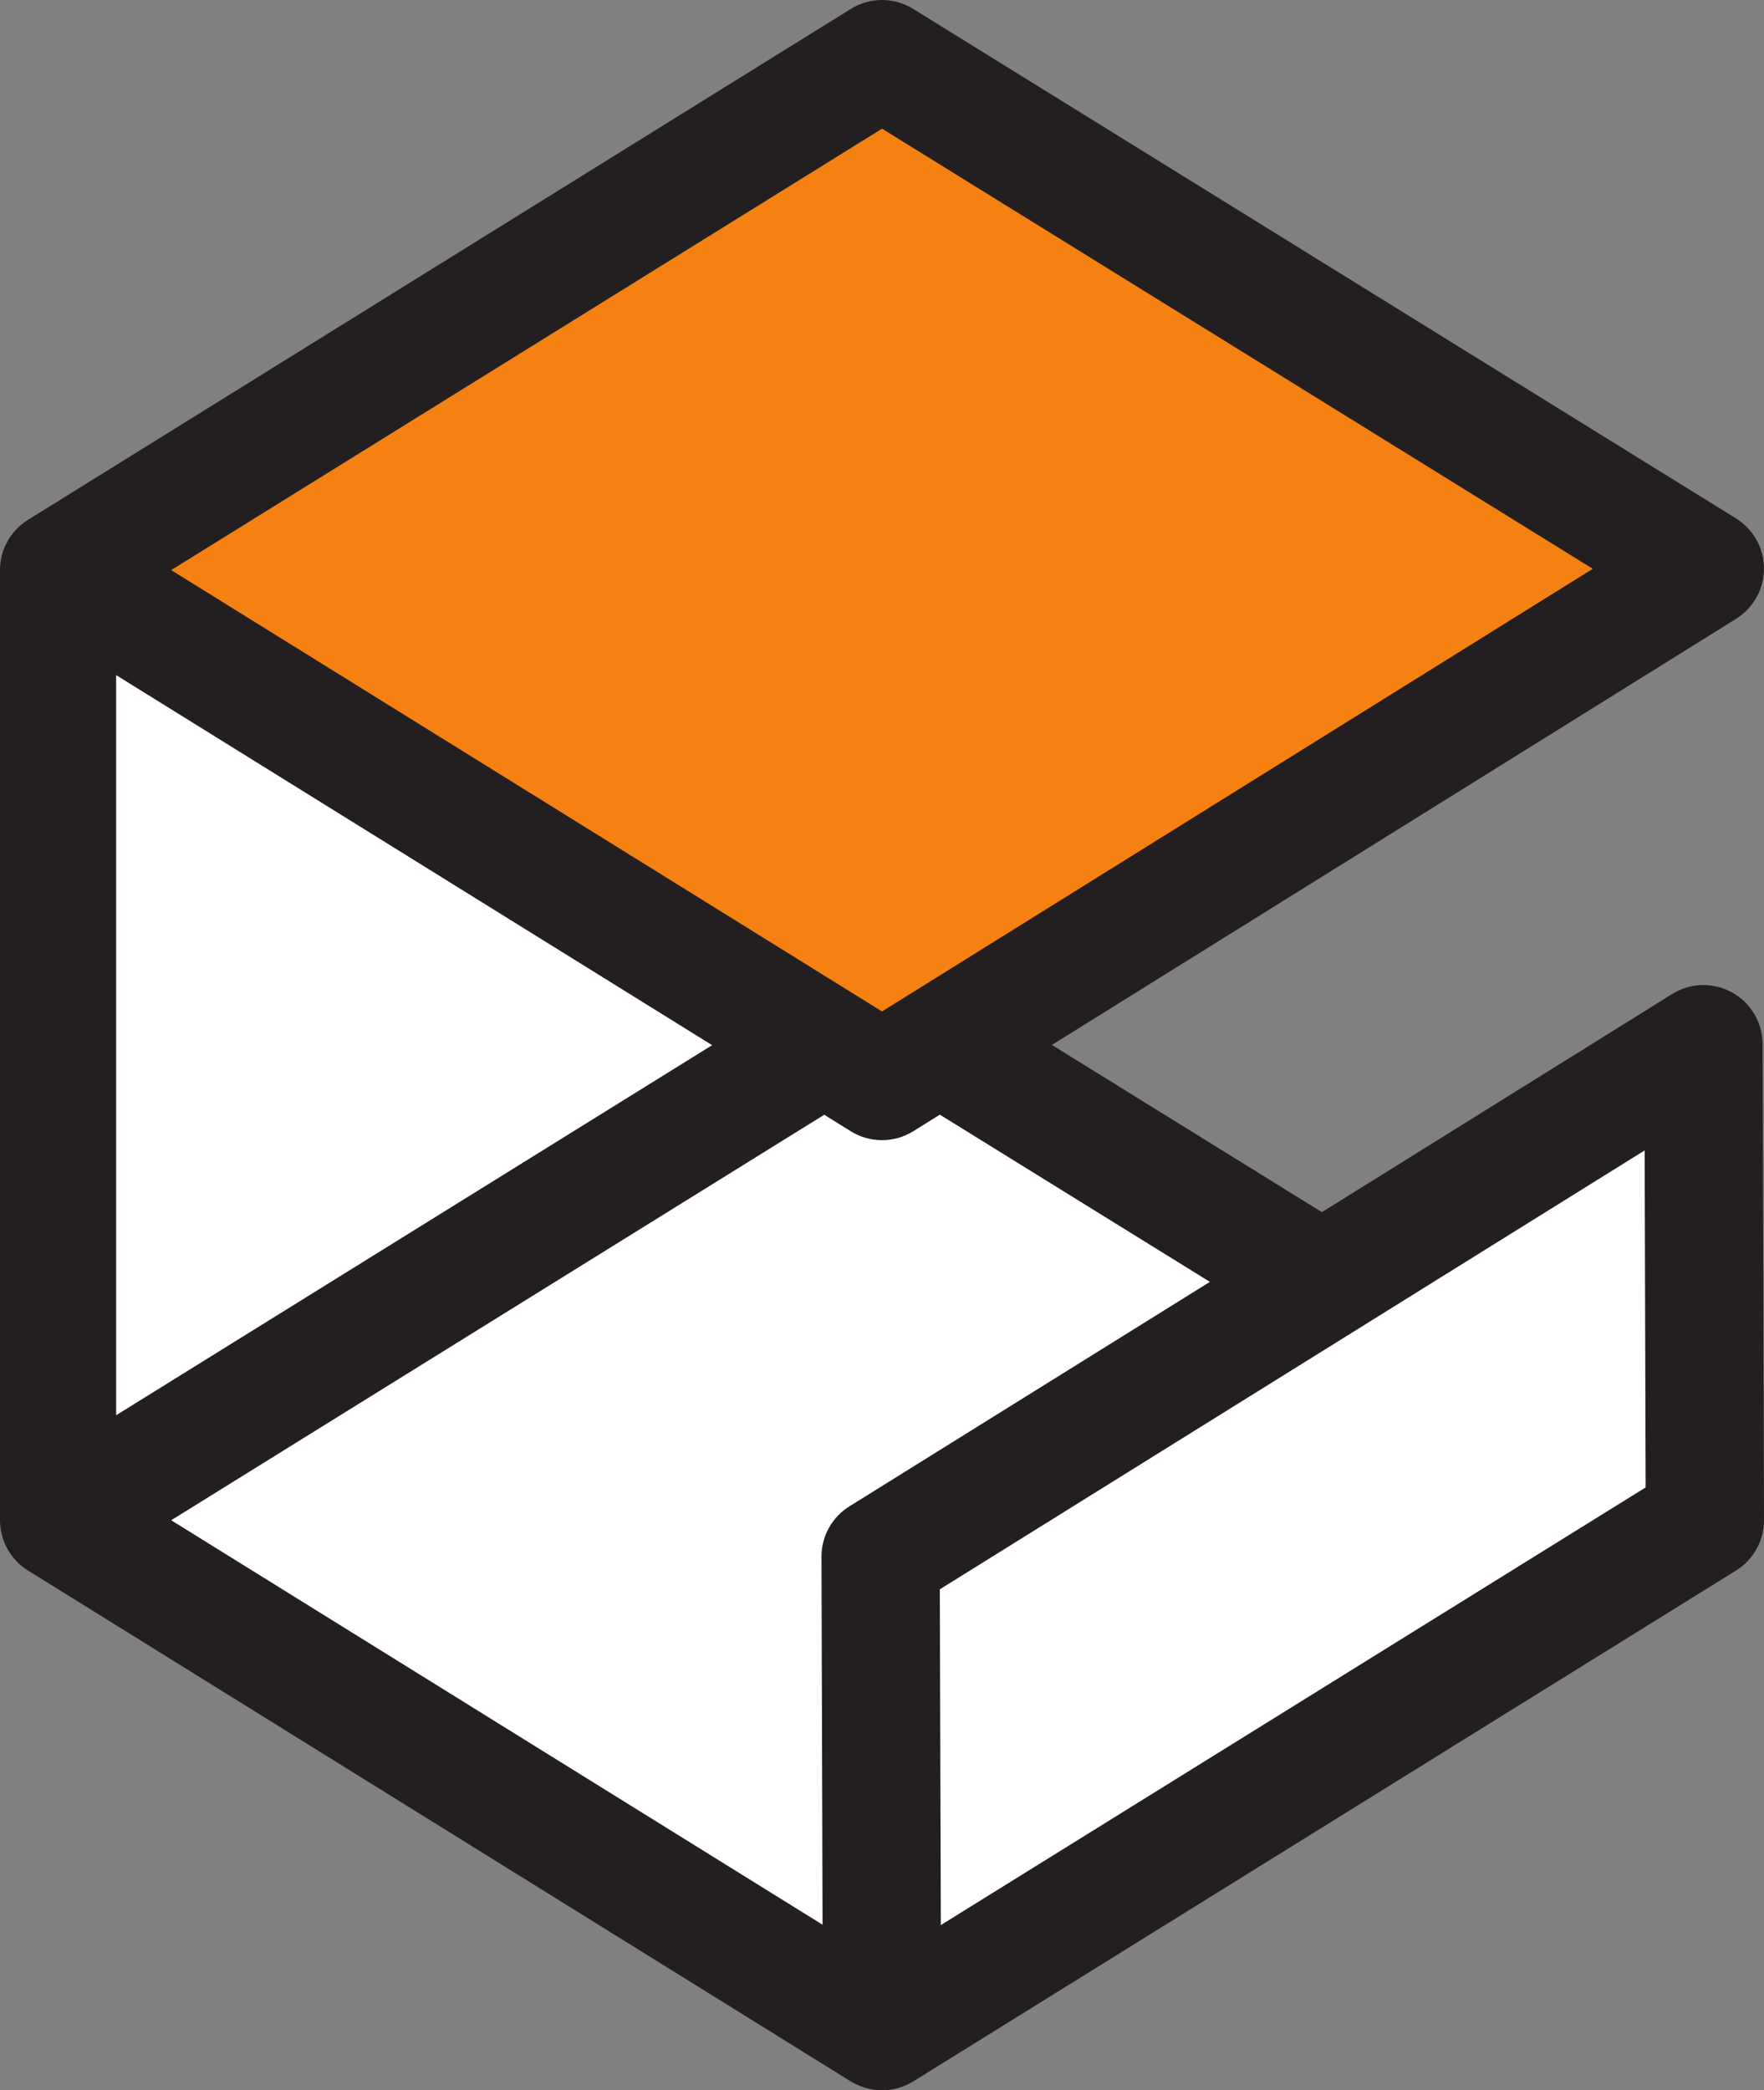 <?xml version="1.0" encoding="UTF-8" standalone="no"?>
<!-- Created with Inkscape (http://www.inkscape.org/) -->

<svg
   xmlns:dc="http://purl.org/dc/elements/1.1/"
   xmlns:cc="http://creativecommons.org/ns#"
   xmlns:rdf="http://www.w3.org/1999/02/22-rdf-syntax-ns#"
   xmlns:svg="http://www.w3.org/2000/svg"
   xmlns="http://www.w3.org/2000/svg"
   xmlns:sodipodi="http://sodipodi.sourceforge.net/DTD/sodipodi-0.dtd"
   xmlns:inkscape="http://www.inkscape.org/namespaces/inkscape"
   version="1.1"
   width="134.609"
   height="159.51"
   id="svg2"
   inkscape:version="0.48.4 r9939"
   sodipodi:docname="gazebo.svg">
  <rect width="100%" height="100%" fill="#808080" stroke="none"/>
  <sodipodi:namedview
     pagecolor="#000000"
     bordercolor="#666666"
     borderopacity="1"
     objecttolerance="10"
     gridtolerance="10"
     guidetolerance="10"
     inkscape:pageopacity="0"
     inkscape:pageshadow="2"
     inkscape:window-width="1920"
     inkscape:window-height="1004"
     id="namedview11"
     showgrid="false"
     inkscape:zoom="4.1847363"
     inkscape:cx="17.965509"
     inkscape:cy="60.960756"
     inkscape:window-x="0"
     inkscape:window-y="24"
     inkscape:window-maximized="1"
     inkscape:current-layer="svg2" />
  <defs
     id="defs4">
    <clipPath
       id="clipPath3020">
      <path
         d="M 0,1276.08 0,0 l 5286.98,0 0,1276.08 -5286.98,0 z"
         id="path3022" />
    </clipPath>
  </defs>
  <path
     style="fill:#ffffff;stroke:none;stroke-width:1px;stroke-linecap:butt;stroke-linejoin:miter;stroke-opacity:1;fill-opacity:1"
     d="m 4.301,50.065 0,65.715 L 65.476,153.297 130.952,115.78 72.406,80.413 68.583,83.759 3.584,44.808 z"
     id="path3007"
     inkscape:connector-curvature="0" />
  <path
     inkscape:connector-curvature="0"
     style="fill:#231f20;fill-opacity:1;fill-rule:nonzero;stroke:none"
     id="path3024"
     d="m 62.895,85.066 2.03,1.26 c 0.728,0.453 1.553,0.678 2.38,0.678 0.826,0 1.653,-0.225 2.383,-0.681 l 2.032,-1.265 20.605,12.76 L 64.814,114.95 c -1.327,0.824 -2.133,2.278 -2.127,3.845 L 62.769,146.873 13.064,116.008 62.895,85.066 z M 8.863,51.517 54.343,79.756 8.863,107.995 l 0,-56.478 z M 134.499,79.665 c -0.004,-1.633 -0.892,-3.14 -2.326,-3.933 -1.43,-0.792 -3.179,-0.747 -4.567,0.117 L 100.872,92.497 80.269,79.738 132.477,47.223 c 1.325,-0.825 2.131,-2.275 2.131,-3.836 -0.004,-1.558 -0.812,-3.008 -2.138,-3.83 L 69.68,0.677 c -1.458,-0.904 -3.298,-0.901 -4.755,0.003 L 2.132,39.67 C 0.807,40.492 0,41.942 0,43.503 c 0,0.406 0,72.099 0,72.505 0,1.561 0.807,3.01 2.132,3.834 l 62.793,38.99 c 0.031,0.019 0.062,0.03 0.093,0.048 0.035,0.019 0.063,0.045 0.099,0.066 0.071,0.038 0.145,0.066 0.22,0.103 0.073,0.038 0.145,0.074 0.222,0.106 0.117,0.047 0.237,0.089 0.356,0.125 0.071,0.025 0.139,0.051 0.211,0.069 0.134,0.041 0.272,0.062 0.409,0.088 0.057,0.012 0.117,0.025 0.176,0.029 0.197,0.03 0.396,0.044 0.592,0.044 l 0,0 c 0,0 0.001,0 0.002,0 0.409,0 0.822,-0.058 1.218,-0.167 0.004,-0.004 0.006,-0.004 0.006,-0.004 0.154,-0.041 0.305,-0.103 0.454,-0.161 0.045,-0.019 0.093,-0.03 0.137,-0.047 0.126,-0.055 0.243,-0.129 0.362,-0.195 0.066,-0.036 0.136,-0.065 0.201,-0.103 l 0.002,-0.003 c 0.003,0 0.003,0 0.003,0 l 0.121,-0.076 62.665,-38.91 c 1.331,-0.828 2.136,-2.282 2.134,-3.849 l -0.11,-36.329" />
  <path
     inkscape:connector-curvature="0"
     style="fill:#ffffff;fill-opacity:1;fill-rule:nonzero;stroke:none"
     id="path3026"
     d="m 71.716,121.278 0.077,25.623 53.784,-33.398 -0.075,-25.716 -53.786,33.491" />
  <path
     inkscape:connector-curvature="0"
     style="fill:#f58113;fill-opacity:1;fill-rule:nonzero;stroke:none"
     id="path3028"
     d="M 13.064,43.503 67.304,77.182 121.543,43.405 67.309,9.819 13.064,43.503" />
</svg>
